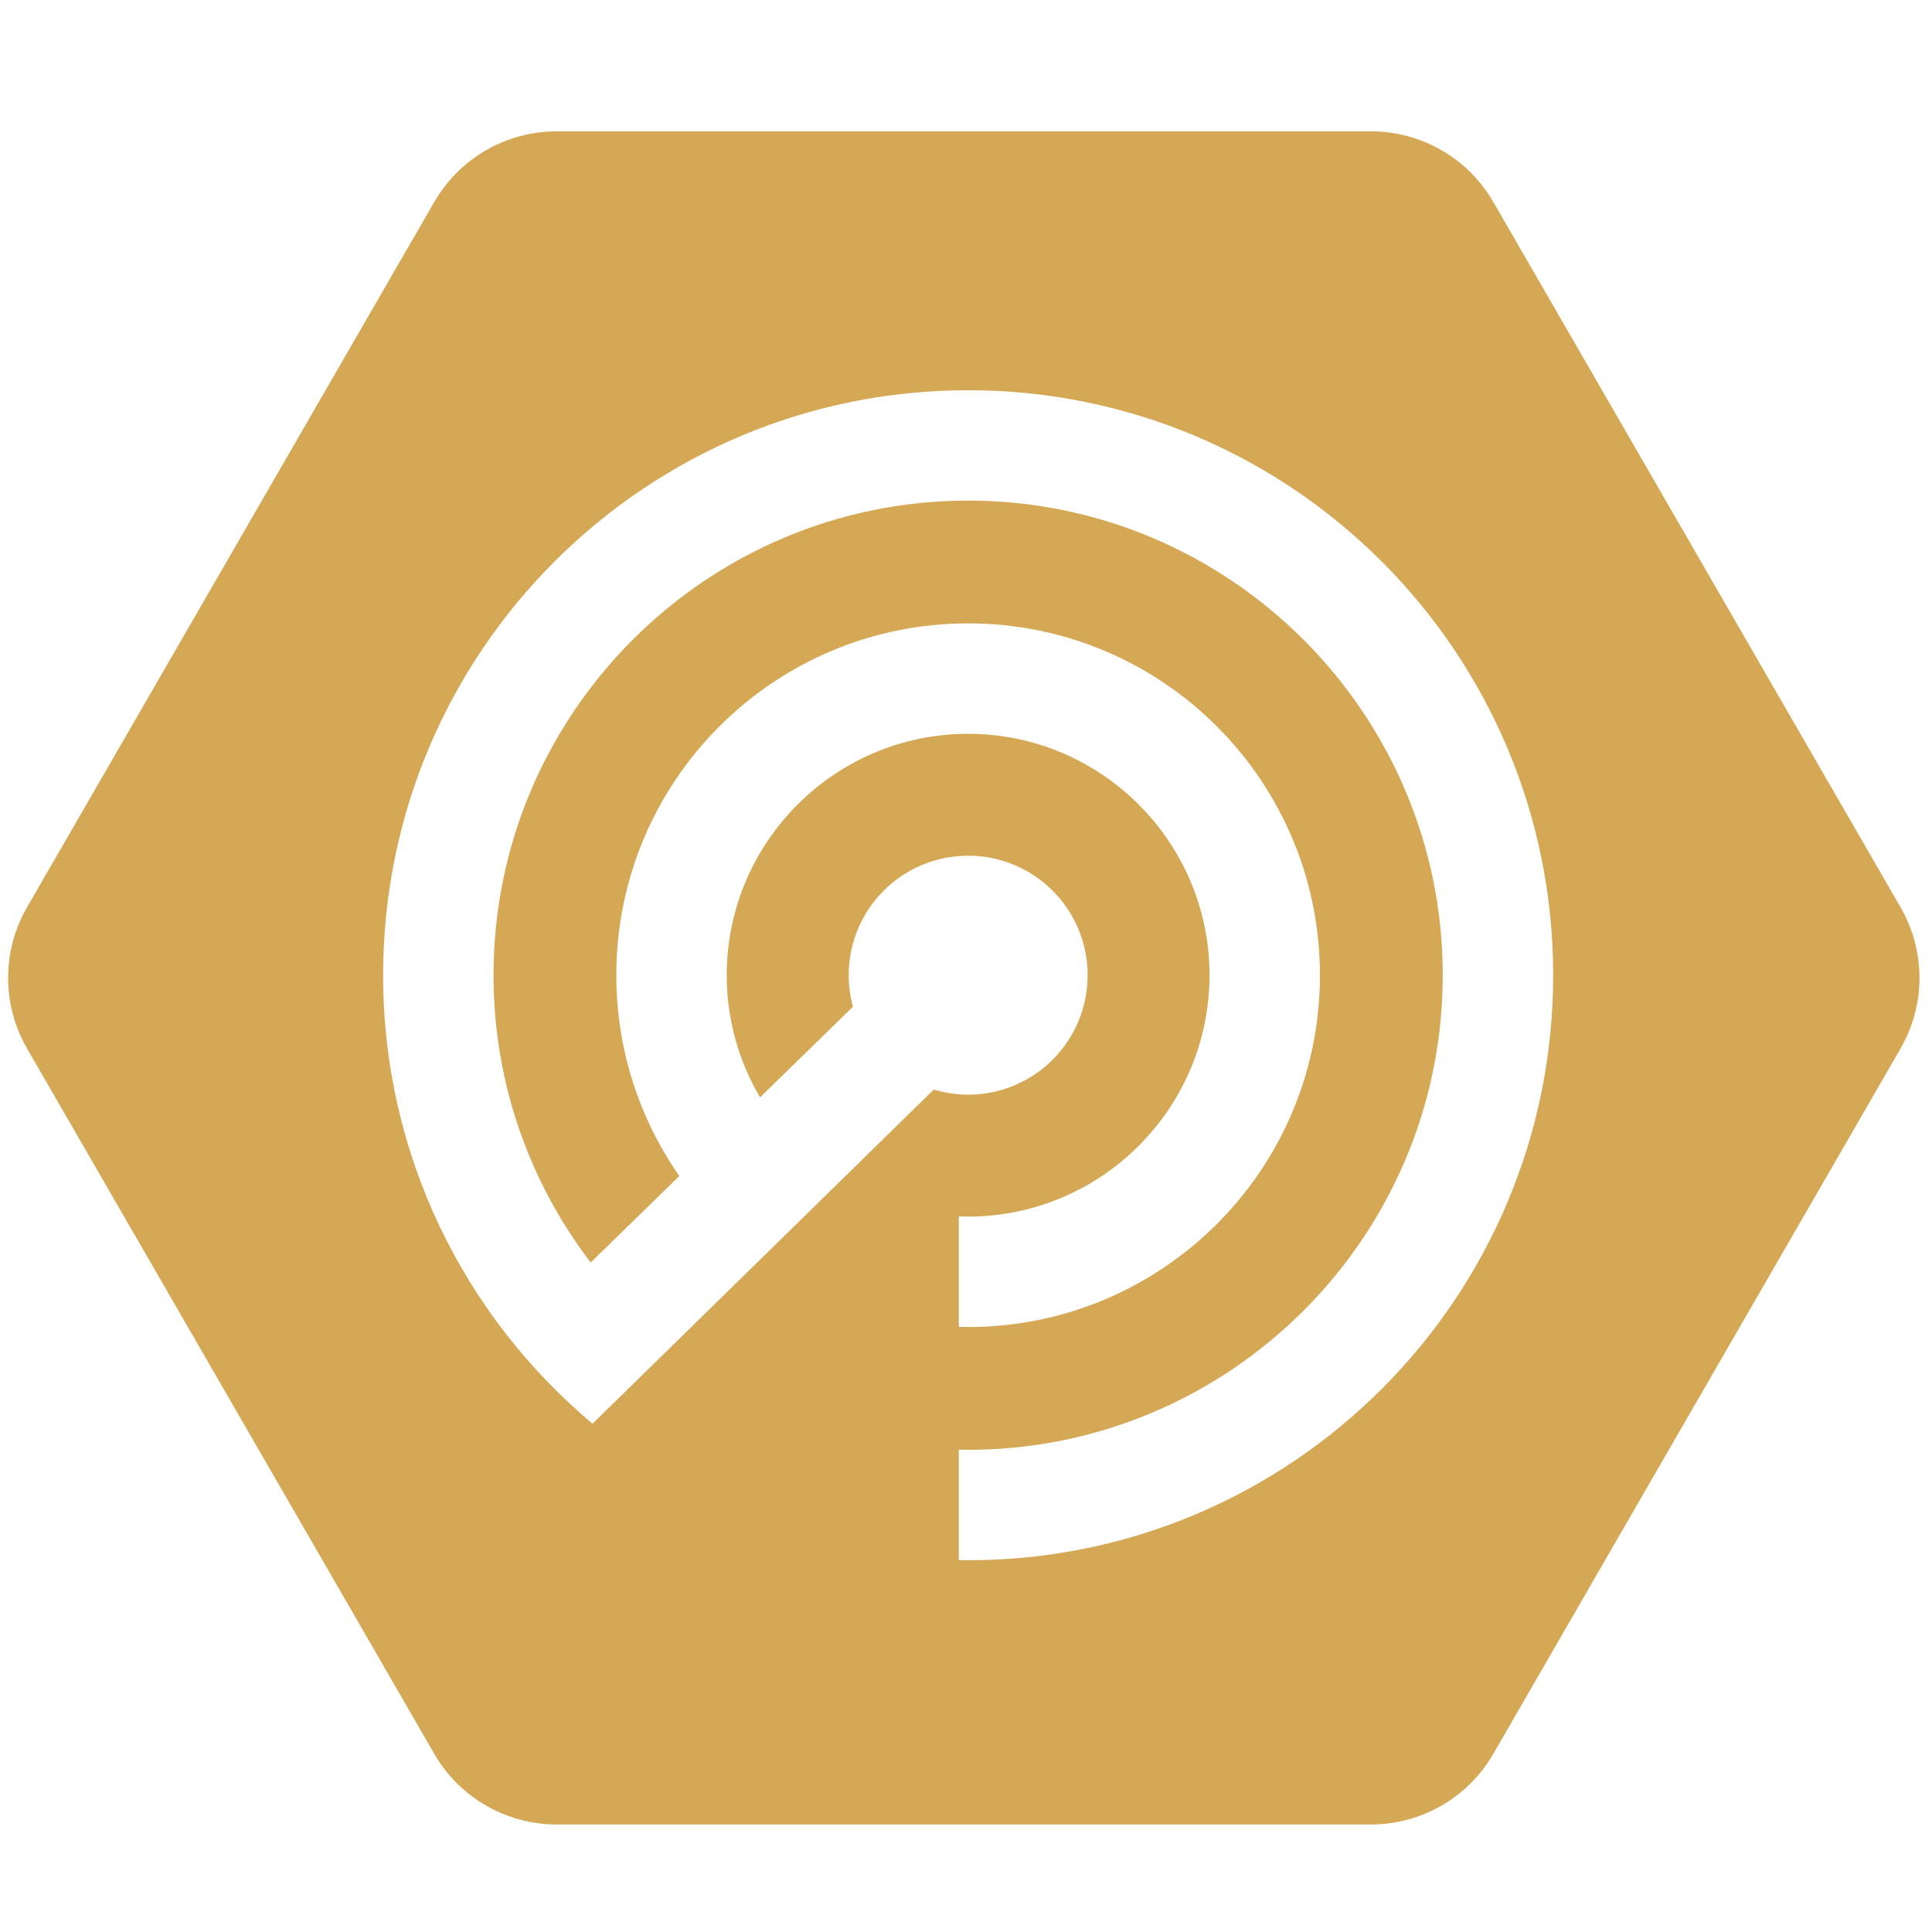 <?xml version="1.0" encoding="utf-8"?>
<!-- Generator: Adobe Illustrator 23.1.1, SVG Export Plug-In . SVG Version: 6.00 Build 0)  -->
<svg version="1.1" id="Layer_1" xmlns="http://www.w3.org/2000/svg" xmlns:xlink="http://www.w3.org/1999/xlink" x="0px" y="0px"
	 viewBox="0 0 50 50" style="enable-background:new 0 0 50 50;" xml:space="preserve">
<style type="text/css">
	.st0{fill:#D4A855;}
</style>
<path class="st0" d="M49.186,23.48L38.647,5.227c-0.653-1.131-1.86-1.828-3.165-1.828H14.404c-1.306,0-2.512,0.697-3.165,1.828
	L0.7,23.48c-0.653,1.131-0.653,2.524,0,3.655l10.539,18.254c0.653,1.131,1.86,1.828,3.165,1.828h21.078
	c1.306,0,2.512-0.697,3.165-1.828l10.539-18.254C49.839,26.005,49.839,24.611,49.186,23.48z M25.055,40.379
	c-0.081,0-0.161-0.002-0.241-0.003v-2.86c0.081,0.002,0.16,0.005,0.241,0.005c6.773,0,12.283-5.51,12.283-12.283
	c0-6.773-5.51-12.283-12.283-12.283s-12.283,5.51-12.283,12.283c0,2.793,0.938,5.37,2.514,7.436l2.295-2.238
	c-1.027-1.474-1.631-3.265-1.631-5.198c0-5.029,4.076-9.105,9.105-9.105s9.105,4.076,9.105,9.105c0,5.029-4.076,9.105-9.105,9.105
	c-0.081,0-0.161-0.003-0.241-0.005V31.48c0.08,0.003,0.161,0.005,0.241,0.005c3.445,0,6.247-2.802,6.247-6.247
	c0-3.445-2.802-6.247-6.247-6.247c-3.445,0-6.247,2.802-6.247,6.247c0,1.153,0.315,2.233,0.862,3.161l2.404-2.344
	c-0.071-0.26-0.11-0.534-0.11-0.817c0-1.707,1.384-3.092,3.092-3.092c1.707,0,3.092,1.384,3.092,3.092
	c0,1.707-1.384,3.092-3.092,3.092c-0.081,0-0.161-0.003-0.24-0.01c-0.201-0.016-0.397-0.052-0.586-0.104
	c-0.022-0.006-0.044-0.011-0.066-0.017l-8.829,8.647c-3.313-2.777-5.42-6.946-5.42-11.607c0-8.362,6.779-15.14,15.14-15.14
	c8.362,0,15.141,6.779,15.141,15.14C40.195,33.6,33.417,40.379,25.055,40.379z"/>
</svg>
